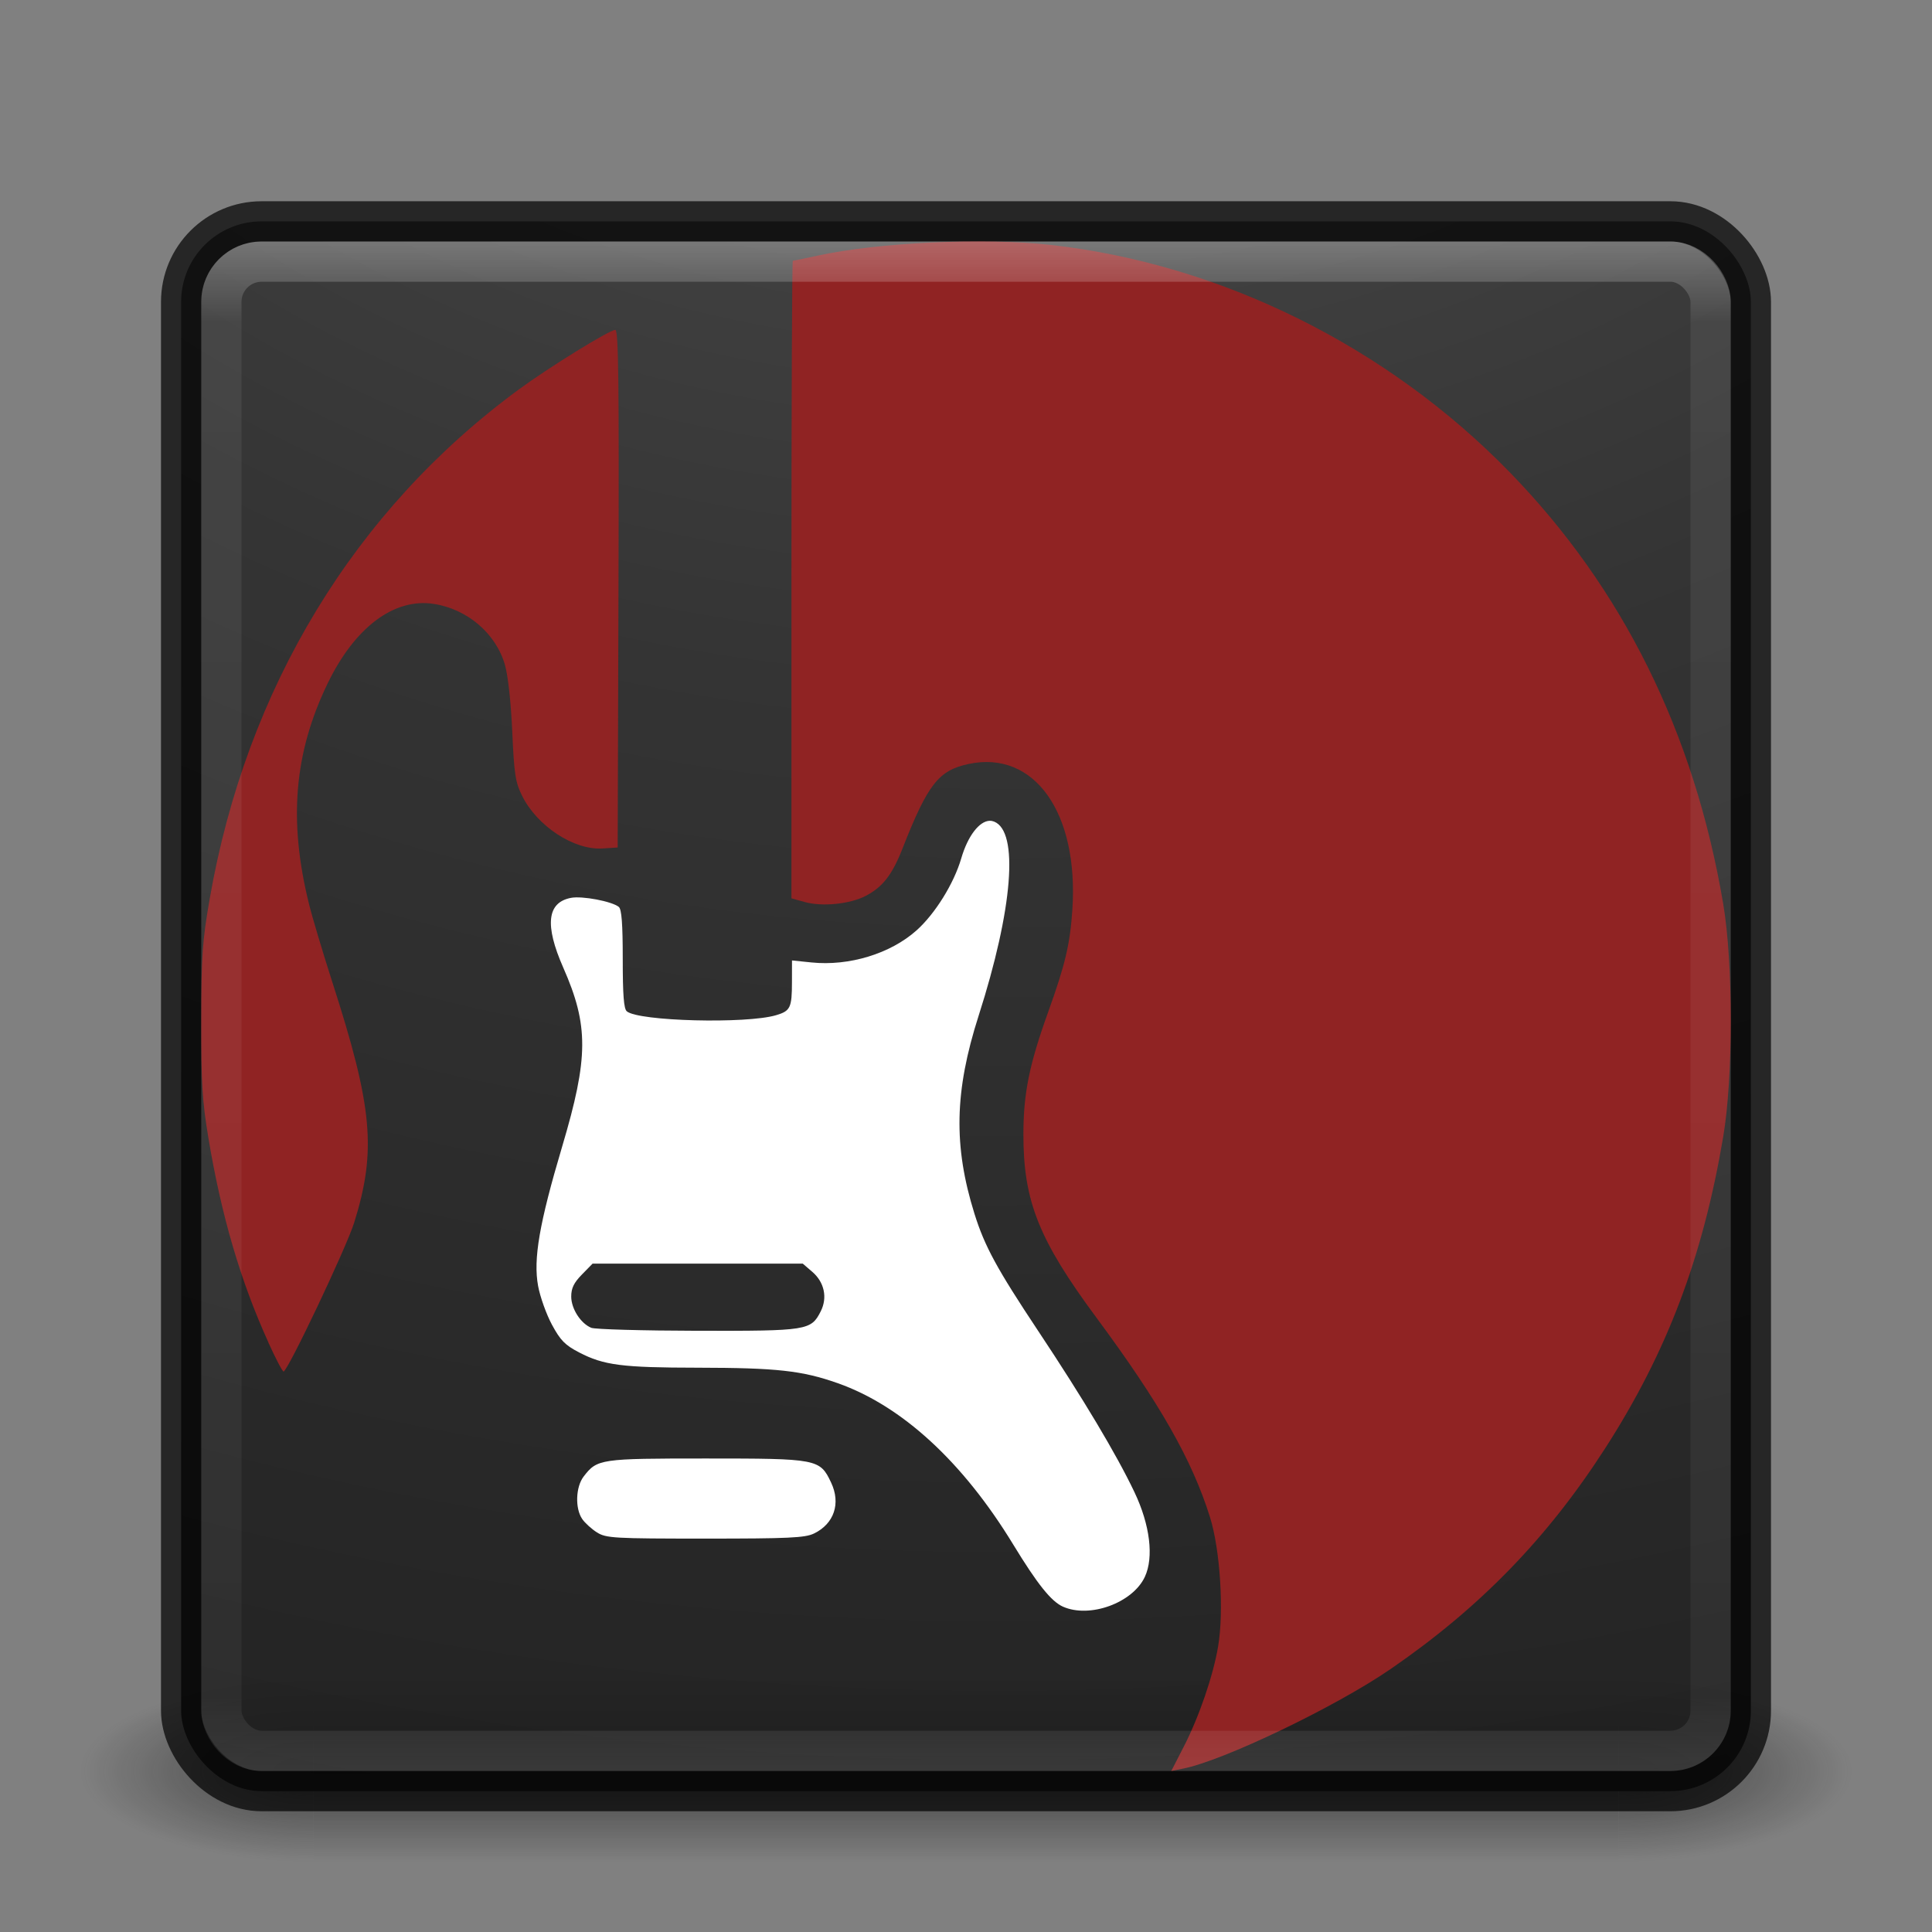 <?xml version="1.0" encoding="UTF-8" standalone="no"?>
<!-- Created with Inkscape (http://www.inkscape.org/) -->

<svg
   xmlns:dc="http://purl.org/dc/elements/1.1/"
   xmlns:cc="http://creativecommons.org/ns#"
   xmlns:rdf="http://www.w3.org/1999/02/22-rdf-syntax-ns#"
   xmlns:svg="http://www.w3.org/2000/svg"
   xmlns="http://www.w3.org/2000/svg"
   xmlns:xlink="http://www.w3.org/1999/xlink"
   xmlns:sodipodi="http://sodipodi.sourceforge.net/DTD/sodipodi-0.dtd"
   xmlns:inkscape="http://www.inkscape.org/namespaces/inkscape"
   version="1.1"
   width="48"
   height="48"
   id="svg4296"
   inkscape:version="0.91 r"
   sodipodi:docname="mess.svg">
  <rect width="100%" height="100%" fill="#808080" stroke="none"/>
  <sodipodi:namedview
     pagecolor="#ffffff"
     bordercolor="#666666"
     borderopacity="1"
     objecttolerance="10"
     gridtolerance="10"
     guidetolerance="10"
     inkscape:pageopacity="0"
     inkscape:pageshadow="2"
     inkscape:window-width="753"
     inkscape:window-height="480"
     id="namedview66"
     showgrid="false"
     inkscape:zoom="5.0718172"
     inkscape:cx="-11.29307"
     inkscape:cy="24"
     inkscape:window-x="763"
     inkscape:window-y="116"
     inkscape:window-maximized="0"
     inkscape:current-layer="svg4296" />
  <defs
     id="defs4298">
    <linearGradient
       id="linearGradient3895">
      <stop
         id="stop3897"
         style="stop-color:#ffffff;stop-opacity:1"
         offset="0" />
      <stop
         id="stop3899"
         style="stop-color:#ffffff;stop-opacity:0.235"
         offset="0.053" />
      <stop
         id="stop3901"
         style="stop-color:#ffffff;stop-opacity:0.157"
         offset="0.951" />
      <stop
         id="stop3903"
         style="stop-color:#ffffff;stop-opacity:0.392"
         offset="1" />
    </linearGradient>
    <linearGradient
       x1="20"
       y1="26"
       x2="20"
       y2="13"
       id="linearGradient4183"
       xlink:href="#linearGradient3680-6-6-6-3"
       gradientUnits="userSpaceOnUse"
       gradientTransform="translate(0,1)" />
    <linearGradient
       id="linearGradient3680-6-6-6-3">
      <stop
         id="stop3682-4-6-1-3"
         style="stop-color:#dcdcdc;stop-opacity:1"
         offset="0" />
      <stop
         id="stop3684-8-5-8-0"
         style="stop-color:#ffffff;stop-opacity:1"
         offset="1" />
    </linearGradient>
    <linearGradient
       x1="24"
       y1="5"
       x2="24"
       y2="43"
       id="linearGradient3982"
       xlink:href="#linearGradient3924-1"
       gradientUnits="userSpaceOnUse"
       gradientTransform="translate(4e-6,1)" />
    <linearGradient
       id="linearGradient3924-1">
      <stop
         id="stop3926-3"
         style="stop-color:#ffffff;stop-opacity:1"
         offset="0" />
      <stop
         id="stop3928-91"
         style="stop-color:#ffffff;stop-opacity:0.235"
         offset="0.063" />
      <stop
         id="stop3930-6"
         style="stop-color:#ffffff;stop-opacity:0.157"
         offset="0.951" />
      <stop
         id="stop3932-6"
         style="stop-color:#ffffff;stop-opacity:0.392"
         offset="1" />
    </linearGradient>
    <radialGradient
       cx="4.993"
       cy="43.5"
       r="2.5"
       fx="4.993"
       fy="43.5"
       id="radialGradient3963"
       xlink:href="#linearGradient3688-166-749"
       gradientUnits="userSpaceOnUse"
       gradientTransform="matrix(2.004,0,0,1.4,27.988,-17.4)" />
    <linearGradient
       id="linearGradient3688-166-749">
      <stop
         id="stop2883"
         style="stop-color:#181818;stop-opacity:1"
         offset="0" />
      <stop
         id="stop2885"
         style="stop-color:#181818;stop-opacity:0"
         offset="1" />
    </linearGradient>
    <radialGradient
       cx="4.993"
       cy="43.5"
       r="2.5"
       fx="4.993"
       fy="43.5"
       id="radialGradient3965"
       xlink:href="#linearGradient3688-464-309"
       gradientUnits="userSpaceOnUse"
       gradientTransform="matrix(2.004,0,0,1.4,-20.012,-104.4)" />
    <linearGradient
       id="linearGradient3688-464-309">
      <stop
         id="stop2889"
         style="stop-color:#181818;stop-opacity:1"
         offset="0" />
      <stop
         id="stop2891"
         style="stop-color:#181818;stop-opacity:0"
         offset="1" />
    </linearGradient>
    <linearGradient
       x1="25.058"
       y1="47.028"
       x2="25.058"
       y2="39.999"
       id="linearGradient3967"
       xlink:href="#linearGradient3702-501-757"
       gradientUnits="userSpaceOnUse" />
    <linearGradient
       id="linearGradient3702-501-757">
      <stop
         id="stop2895"
         style="stop-color:#181818;stop-opacity:0"
         offset="0" />
      <stop
         id="stop2897"
         style="stop-color:#181818;stop-opacity:1"
         offset="0.5" />
      <stop
         id="stop2899"
         style="stop-color:#181818;stop-opacity:0"
         offset="1" />
    </linearGradient>
    <linearGradient
       x1="20"
       y1="26"
       x2="20"
       y2="13"
       id="linearGradient3018"
       xlink:href="#linearGradient3680-6-6-6-3"
       gradientUnits="userSpaceOnUse"
       gradientTransform="translate(0,1)" />
    <linearGradient
       x1="24"
       y1="5"
       x2="24"
       y2="43"
       id="linearGradient3024"
       xlink:href="#linearGradient3895"
       gradientUnits="userSpaceOnUse"
       gradientTransform="translate(4e-6,1)" />
    <radialGradient
       cx="4.993"
       cy="43.5"
       r="2.5"
       fx="4.993"
       fy="43.5"
       id="radialGradient3038"
       xlink:href="#linearGradient3688-166-749"
       gradientUnits="userSpaceOnUse"
       gradientTransform="matrix(2.004,0,0,1.4,27.988,-17.4)" />
    <radialGradient
       cx="4.993"
       cy="43.5"
       r="2.5"
       fx="4.993"
       fy="43.5"
       id="radialGradient3040"
       xlink:href="#linearGradient3688-464-309"
       gradientUnits="userSpaceOnUse"
       gradientTransform="matrix(2.004,0,0,1.4,-20.012,-104.4)" />
    <linearGradient
       x1="25.058"
       y1="47.028"
       x2="25.058"
       y2="39.999"
       id="linearGradient3042"
       xlink:href="#linearGradient3702-501-757"
       gradientUnits="userSpaceOnUse" />
    <radialGradient
       cx="6.73"
       cy="9.957"
       r="12.672"
       fx="6.2"
       fy="9.957"
       id="radialGradient3031"
       xlink:href="#linearGradient2867-449-88-871-390-598-476-591-434-148-57-177-8-3-3-6-4-8-8-8"
       gradientUnits="userSpaceOnUse"
       gradientTransform="matrix(0,9.498,-11.66,0,140.931,-79.161)" />
    <linearGradient
       id="linearGradient2867-449-88-871-390-598-476-591-434-148-57-177-8-3-3-6-4-8-8-8">
      <stop
         id="stop3750-1-0-7-6-6-1-3-9"
         style="stop-color:#ffcd7d;stop-opacity:1"
         offset="0" />
      <stop
         id="stop3752-3-7-4-0-32-8-923-0"
         style="stop-color:#fc8f36;stop-opacity:1"
         offset="0.262" />
      <stop
         id="stop3754-1-8-5-2-7-6-7-1"
         style="stop-color:#e23a0e;stop-opacity:1"
         offset="0.705" />
      <stop
         id="stop3756-1-6-2-6-6-1-96-6"
         style="stop-color:#ac441f;stop-opacity:1"
         offset="1" />
    </linearGradient>
    <radialGradient
       cx="7.118"
       cy="9.957"
       r="12.672"
       fx="7.118"
       fy="9.957"
       id="radialGradient3054-6"
       xlink:href="#linearGradient2867-449-88-871-390-598-476-591-434-148-57-177-8-3-3-6-4-8-8-8-5"
       gradientUnits="userSpaceOnUse"
       gradientTransform="matrix(0,9.14,-11.221,0,136.563,-77.888)" />
    <linearGradient
       id="linearGradient2867-449-88-871-390-598-476-591-434-148-57-177-8-3-3-6-4-8-8-8-5">
      <stop
         id="stop3750-1-0-7-6-6-1-3-9-3"
         style="stop-color:#505050;stop-opacity:1"
         offset="0" />
      <stop
         id="stop3752-3-7-4-0-32-8-923-0-7"
         style="stop-color:#2b2b2b;stop-opacity:1"
         offset="0.262" />
      <stop
         id="stop3754-1-8-5-2-7-6-7-1-9"
         style="stop-color:#0a0a0a;stop-opacity:1"
         offset="0.705" />
      <stop
         id="stop3756-1-6-2-6-6-1-96-6-0"
         style="stop-color:#000000;stop-opacity:1"
         offset="1" />
    </linearGradient>
    <radialGradient
       cx="6.73"
       cy="9.957"
       r="12.672"
       fx="6.2"
       fy="9.957"
       id="radialGradient3077"
       xlink:href="#linearGradient2867-449-88-871-390-598-476-591-434-148-57-177-8-3-3-6-4-8-8-8-5"
       gradientUnits="userSpaceOnUse"
       gradientTransform="matrix(0,9.498,-11.66,0,136.431,-84.661)" />
    <linearGradient
       x1="20"
       y1="26"
       x2="20"
       y2="13"
       id="linearGradient3018-5"
       xlink:href="#linearGradient3680-6-6-6-3-7"
       gradientUnits="userSpaceOnUse"
       gradientTransform="translate(0,1)" />
    <linearGradient
       id="linearGradient3680-6-6-6-3-7">
      <stop
         id="stop3682-4-6-1-3-7"
         style="stop-color:#dcdcdc;stop-opacity:1"
         offset="0" />
      <stop
         id="stop3684-8-5-8-0-2"
         style="stop-color:#ffffff;stop-opacity:1"
         offset="1" />
    </linearGradient>
    <linearGradient
       x1="20"
       y1="26"
       x2="20"
       y2="13"
       id="linearGradient3950"
       xlink:href="#linearGradient3680-6-6-6-3-7"
       gradientUnits="userSpaceOnUse"
       gradientTransform="translate(-20,-24)" />
  </defs>
  <g
     transform="matrix(1.158,0,0,0.643,-3.789,16.036)"
     id="g3712-5"
     style="opacity:0.6">
    <rect
       width="5"
       height="7"
       x="38"
       y="40"
       id="rect2801-3"
       style="fill:url(#radialGradient3038);fill-opacity:1;stroke:none" />
    <rect
       width="5"
       height="7"
       x="-10"
       y="-47"
       transform="scale(-1,-1)"
       id="rect3696-6"
       style="fill:url(#radialGradient3040);fill-opacity:1;stroke:none" />
    <rect
       width="28"
       height="7"
       x="10"
       y="40"
       id="rect3700-4"
       style="fill:url(#linearGradient3042);fill-opacity:1;stroke:none" />
  </g>
  <rect
     width="39"
     height="39"
     rx="2"
     ry="2"
     x="4.5"
     y="5.5"
     id="rect5505-21"
     style="opacity:0.9;color:#000000;fill:url(#radialGradient3054-6);fill-opacity:1;fill-rule:nonzero;stroke:none;stroke-width:1;marker:none;visibility:visible;display:inline;overflow:visible;enable-background:accumulate" />
  <rect
     width="39"
     height="39"
     rx="2"
     ry="2"
     x="4.5"
     y="5.5"
     id="rect5505-21-3-2"
     style="opacity:0.7;color:#000000;fill:none;stroke:#000000;stroke-width:1;stroke-linecap:round;stroke-linejoin:round;stroke-miterlimit:4;stroke-opacity:1;stroke-dasharray:none;stroke-dashoffset:0;marker:none;visibility:visible;display:inline;overflow:visible;enable-background:accumulate" />
  <path
     style="fill:#902323;fill-opacity:1"
     d="m 29.415,43.386 c 0.377,-0.736 0.725,-1.75 0.848,-2.477 0.149,-0.872 0.053,-2.405 -0.201,-3.215 -0.446,-1.424 -1.243,-2.825 -2.818,-4.952 -1.436,-1.94 -1.819,-2.899 -1.818,-4.56 6.26e-4,-1.018 0.146,-1.734 0.616,-3.041 0.422,-1.172 0.542,-1.681 0.6,-2.531 0.164,-2.415 -0.943,-3.976 -2.574,-3.63 -0.749,0.159 -1.016,0.499 -1.645,2.1 -0.258,0.656 -0.492,0.957 -0.914,1.178 -0.392,0.204 -1.078,0.274 -1.515,0.153 l -0.331,-0.092 0,-7.92 c 0,-4.356 0.015,-7.92 0.034,-7.92 0.019,0 0.29,-0.056 0.604,-0.125 1.518,-0.333 4.152,-0.454 5.811,-0.268 4.226,0.476 8.35,2.518 11.391,5.641 2.814,2.889 4.59,6.478 5.309,10.724 0.252,1.488 0.252,4.309 0,5.797 -0.508,3.001 -1.397,5.347 -2.93,7.732 -1.437,2.234 -3.113,3.96 -5.327,5.483 -1.37,0.943 -4.179,2.29 -5.172,2.48 L 29.1,44 29.415,43.386 Z"
     id="path3013-4"
     inkscape:connector-curvature="0" />
  <path
     style="fill:#ffffff;fill-opacity:1"
     d="m 24.589,20.392 c -0.259,0.008 -0.544,0.376 -0.707,0.934 -0.182,0.625 -0.652,1.381 -1.114,1.792 -0.647,0.577 -1.673,0.889 -2.604,0.794 l -0.487,-0.05 -0.001,0.539 c -0.001,0.636 -0.039,0.716 -0.393,0.821 -0.738,0.22 -3.42,0.151 -3.71,-0.096 -0.075,-0.063 -0.101,-0.401 -0.101,-1.3 0,-0.877 -0.028,-1.237 -0.098,-1.294 -0.17,-0.138 -0.91,-0.279 -1.188,-0.225 -0.595,0.114 -0.657,0.676 -0.193,1.731 0.636,1.443 0.631,2.237 -0.026,4.447 -0.569,1.913 -0.721,2.798 -0.598,3.465 0.05,0.271 0.205,0.704 0.344,0.962 0.21,0.389 0.326,0.508 0.676,0.689 0.613,0.319 1.068,0.377 2.944,0.379 1.969,0.003 2.593,0.072 3.478,0.384 1.596,0.562 3.11,1.954 4.363,4.01 0.598,0.981 0.943,1.413 1.235,1.543 0.666,0.296 1.734,-0.094 2.035,-0.742 0.226,-0.486 0.128,-1.289 -0.257,-2.099 -0.443,-0.934 -1.278,-2.332 -2.396,-4.013 -1.025,-1.543 -1.327,-2.098 -1.58,-2.906 -0.527,-1.688 -0.498,-3.046 0.103,-4.922 0.851,-2.653 1.004,-4.58 0.383,-4.823 -0.036,-0.014 -0.072,-0.021 -0.109,-0.019 z m -9.867,11.003 2.611,0 2.612,0 0.237,0.204 c 0.299,0.257 0.381,0.641 0.209,0.98 -0.241,0.476 -0.326,0.489 -3.059,0.484 -1.362,-0.003 -2.551,-0.036 -2.642,-0.074 -0.264,-0.109 -0.498,-0.474 -0.498,-0.777 0,-0.208 0.066,-0.343 0.265,-0.546 l 0.265,-0.271 z"
     id="path3011-6"
     inkscape:connector-curvature="0" />
  <path
     style="fill:#ffffff;fill-opacity:1"
     d="m 20.223,38.1 c 0.501,-0.243 0.671,-0.748 0.425,-1.267 -0.278,-0.587 -0.332,-0.597 -3.112,-0.597 -2.63,0 -2.698,0.01 -3.035,0.447 -0.199,0.258 -0.217,0.792 -0.037,1.055 0.069,0.101 0.236,0.252 0.37,0.336 0.227,0.141 0.42,0.152 2.686,0.152 2.068,2.38e-4 2.482,-0.019 2.702,-0.126 z"
     id="path3009-9"
     inkscape:connector-curvature="0" />
  <path
     style="fill:#902323;fill-opacity:1"
     d="m 6.669,33.353 c -0.694,-1.526 -1.172,-3.158 -1.493,-5.091 -0.151,-0.911 -0.178,-1.354 -0.176,-2.906 0.003,-1.623 0.026,-1.967 0.21,-3.025 0.909,-5.229 3.596,-9.657 7.682,-12.657 0.754,-0.553 2.252,-1.478 2.395,-1.478 0.08,0 0.095,1.266 0.079,6.43 l -0.02,6.43 -0.373,0.024 c -0.712,0.047 -1.629,-0.554 -2.003,-1.312 -0.166,-0.336 -0.196,-0.536 -0.243,-1.59 -0.032,-0.724 -0.104,-1.385 -0.181,-1.656 -0.222,-0.781 -0.933,-1.39 -1.772,-1.519 -0.985,-0.151 -1.963,0.585 -2.637,1.983 -0.832,1.725 -0.973,3.406 -0.459,5.477 0.083,0.336 0.346,1.214 0.583,1.951 0.999,3.101 1.096,4.17 0.54,5.958 -0.192,0.618 -1.655,3.703 -1.756,3.703 -0.028,0 -0.198,-0.325 -0.378,-0.722 z"
     id="path2984-0"
     inkscape:connector-curvature="0" />
  <rect
     width="37"
     height="37"
     rx="1"
     ry="1"
     x="5.5"
     y="6.5"
     id="rect6741"
     style="opacity:0.3;fill:none;stroke:url(#linearGradient3024);stroke-width:1;stroke-linecap:round;stroke-linejoin:round;stroke-miterlimit:4;stroke-opacity:1;stroke-dasharray:none;stroke-dashoffset:0" />
</svg>
